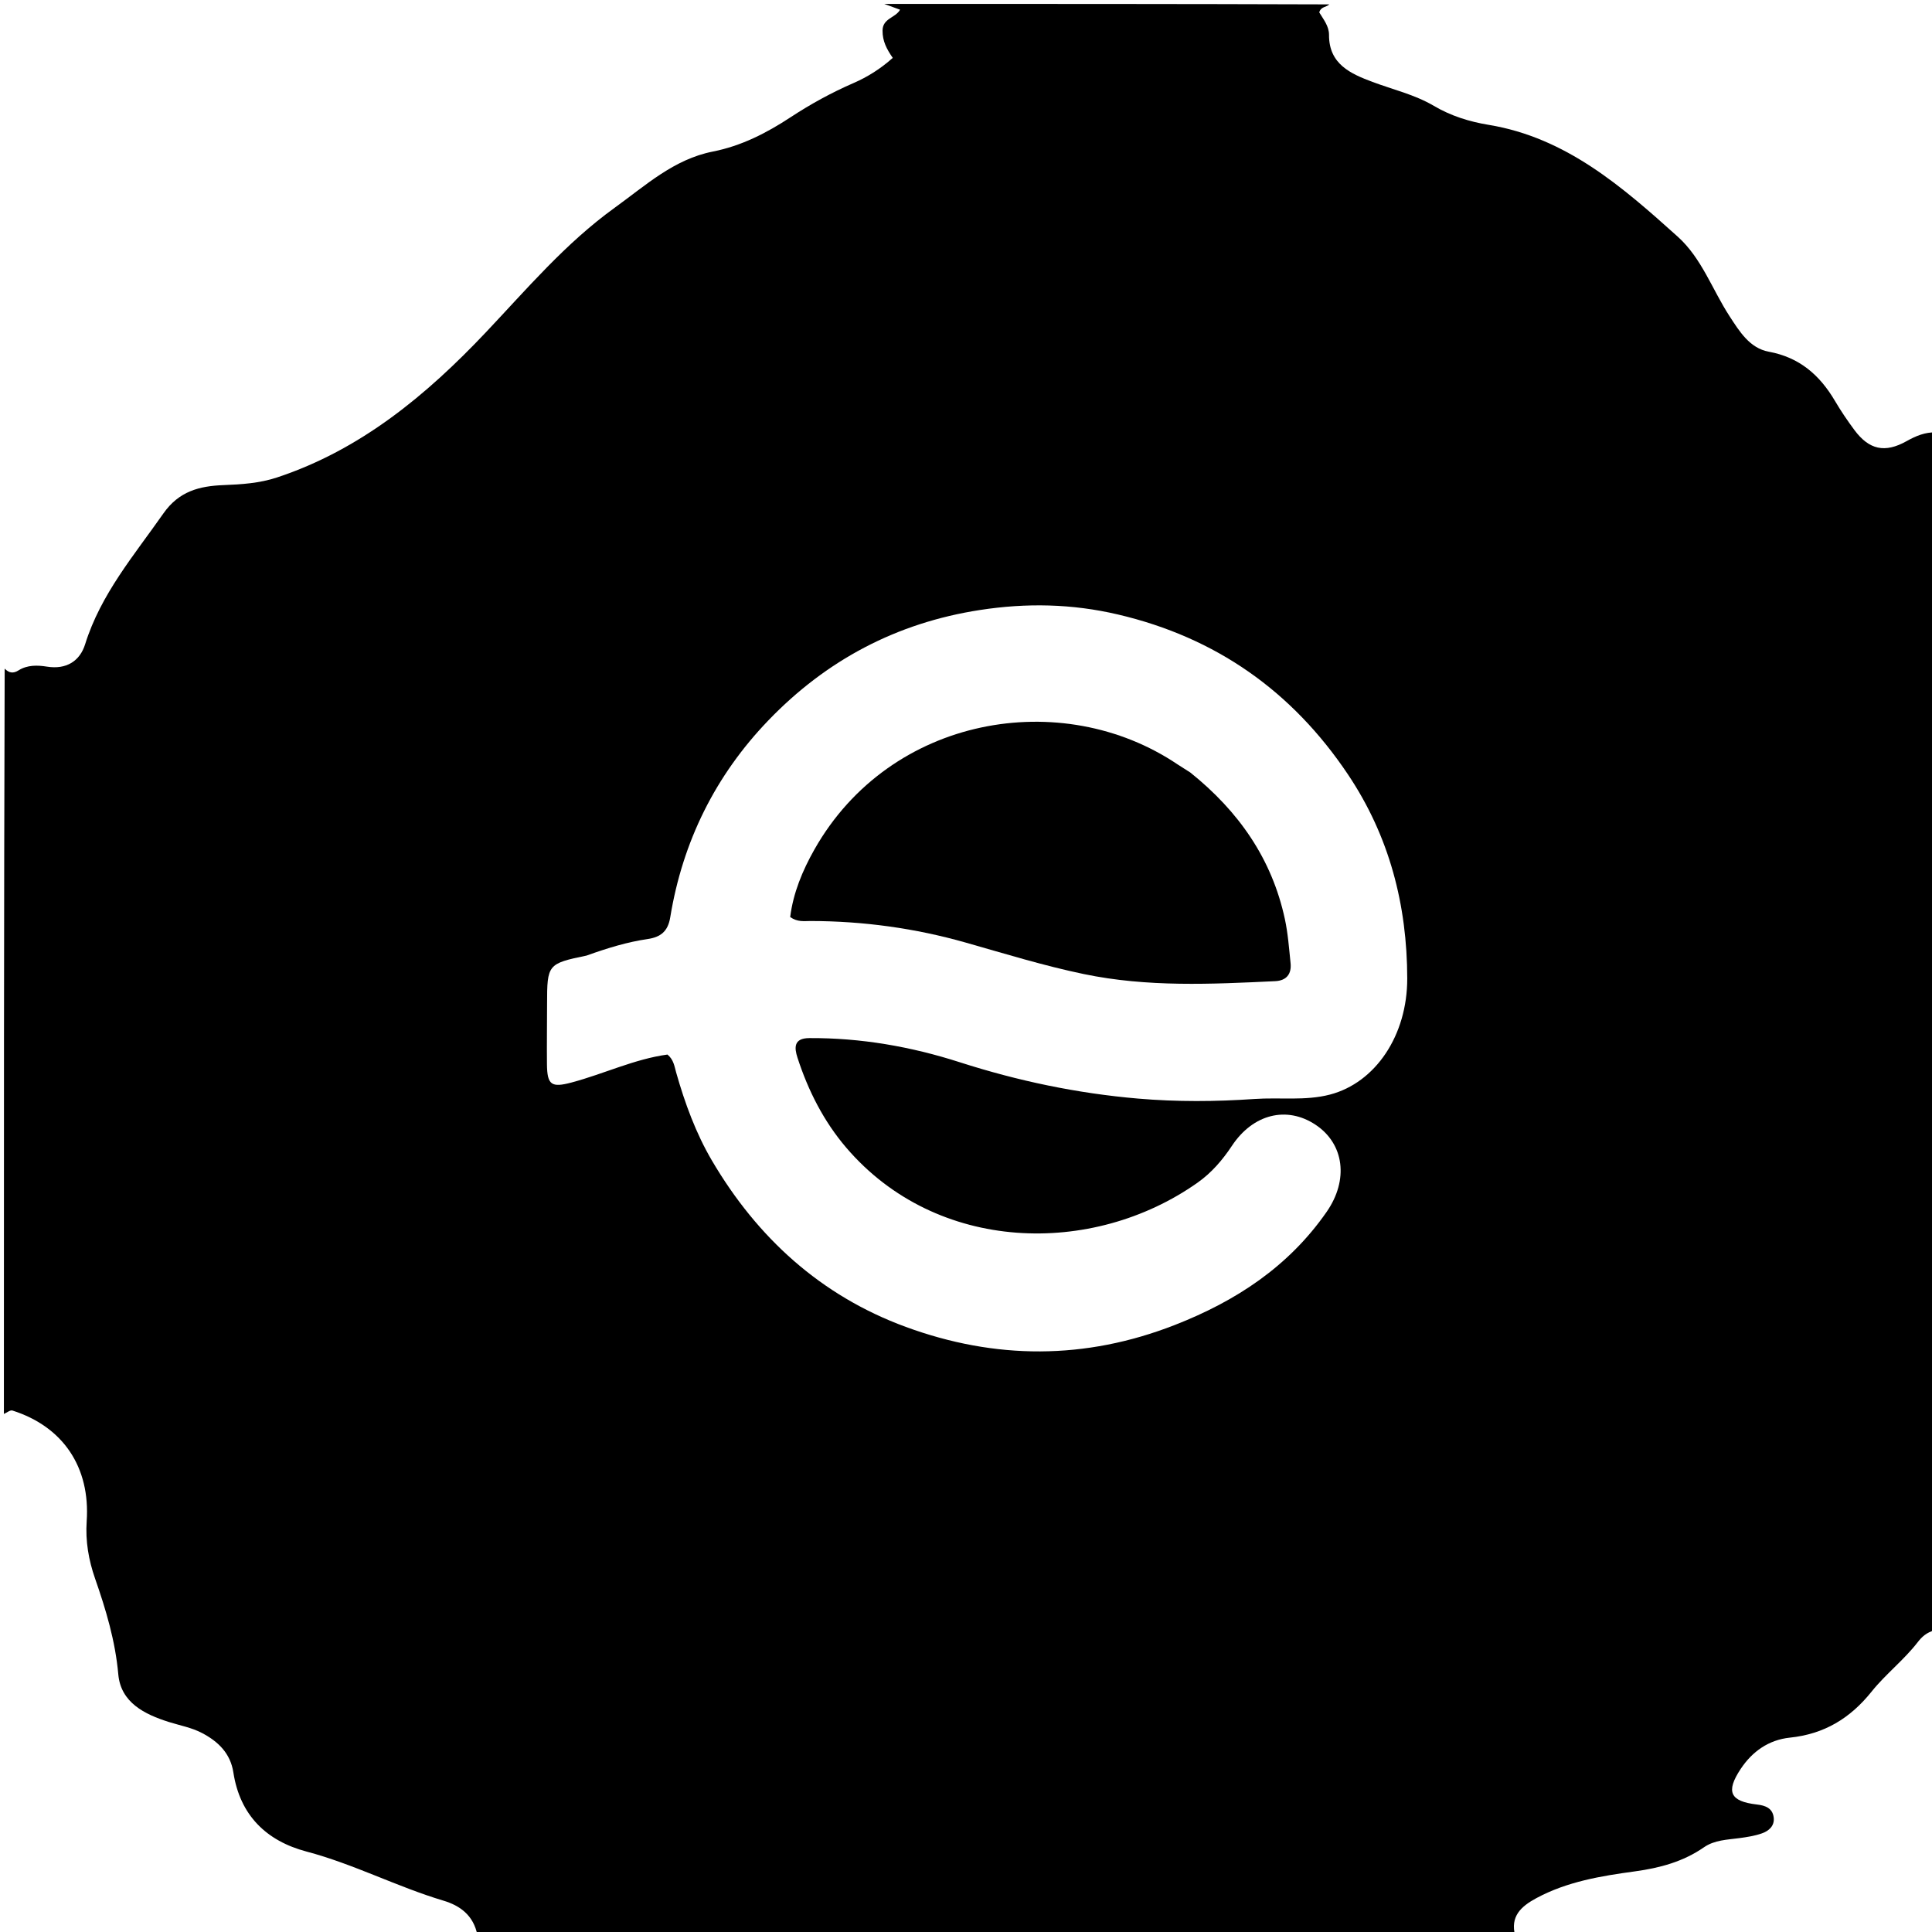 <svg version="1.1" id="Layer_1" xmlns="http://www.w3.org/2000/svg" xmlns:xlink="http://www.w3.org/1999/xlink" x="0px" y="0px"
	 width="100%" viewBox="0 0 496 496" enable-background="new 0 0 496 496" xml:space="preserve">
<path fill="#000000" opacity="1" stroke="none" 
	d="
M497,111 
	C497,213.354 497,315.708 496.728,418.528 
	C494.6,419.064 493.341,420.29 492.357,421.564 
	C488.789,426.185 484.089,429.794 480.502,434.273 
	C474.952,441.202 468.291,445.189 459.501,446.104 
	C454.084,446.668 449.851,449.651 446.869,454.158 
	C442.994,460.014 444.169,462.473 451.043,463.267 
	C453.199,463.516 455.06,464.181 455.36,466.594 
	C455.629,468.751 454.119,470.05 452.343,470.676 
	C450.492,471.328 448.496,471.637 446.537,471.899 
	C443.406,472.318 440.151,472.381 437.461,474.248 
	C432.112,477.959 426.099,479.565 419.76,480.431 
	C411.032,481.624 402.36,483.04 394.436,487.304 
	C390.483,489.431 387.659,491.997 389,497 
	C300.312,497 211.625,497 122.568,496.796 
	C121.556,491.661 118.029,489.205 113.869,487.96 
	C101.913,484.383 90.8,478.552 78.689,475.346 
	C68.385,472.618 61.601,466.037 59.911,455.032 
	C59.159,450.138 56.019,447.088 51.848,444.907 
	C49.172,443.507 46.2,442.984 43.351,442.084 
	C37.104,440.112 31.017,437.095 30.371,429.866 
	C29.603,421.268 27.202,413.268 24.403,405.247 
	C22.756,400.524 21.908,395.651 22.256,390.542 
	C23.205,376.651 16.173,366.251 3.197,362.126 
	C2.616,361.941 1.739,362.688 1,363 
	C1,299.312 1,235.625 1.199,171.655 
	C2.272,172.739 3.333,173.004 4.756,172.106 
	C7.014,170.683 9.611,170.751 12.038,171.142 
	C17.023,171.946 20.506,169.725 21.854,165.401 
	C25.871,152.52 34.439,142.547 41.954,131.808 
	C45.952,126.095 51.229,124.781 57.332,124.544 
	C62,124.362 66.614,124.065 71.095,122.586 
	C92.62,115.477 109.523,101.393 124.663,85.393 
	C135.271,74.183 145.117,62.495 157.82,53.326 
	C165.805,47.562 173.017,40.882 182.992,38.913 
	C190.347,37.461 196.782,34.162 202.938,30.117 
	C208.093,26.73 213.463,23.781 219.139,21.316 
	C222.722,19.76 226.084,17.647 229.197,14.859 
	C227.635,12.6 226.561,10.585 226.575,7.863 
	C226.591,4.669 229.891,4.624 231.074,2.494 
	C229.476,1.908 228.238,1.454 227,1 
	C265.021,1 303.042,1 341.268,1.125 
	C340.568,1.867 339.104,1.649 338.692,3.184 
	C339.753,4.957 341.209,6.712 341.198,8.953 
	C341.164,16.484 346.752,18.928 352.361,21.031 
	C357.647,23.012 363.208,24.283 368.126,27.185 
	C372.494,29.763 377.226,31.236 382.188,32.054 
	C402.085,35.333 416.504,47.975 430.728,60.763 
	C436.877,66.292 439.589,74.358 444.02,81.169 
	C446.585,85.11 449.198,89.387 454.096,90.291 
	C461.997,91.751 467.185,96.3 471.084,102.921 
	C472.6,105.496 474.286,107.986 476.07,110.386 
	C479.849,115.471 483.898,116.386 489.486,113.249 
	C491.878,111.906 494.246,110.924 497,111 
M150.577,245.326 
	C140.622,247.383 140.457,247.591 140.449,257.707 
	C140.445,262.872 140.368,268.036 140.419,273.2 
	C140.473,278.582 141.58,279.282 146.753,277.903 
	C155.046,275.694 162.889,271.888 171.356,270.734 
	C172.956,272.048 173.139,273.745 173.588,275.331 
	C175.819,283.207 178.671,290.974 182.768,297.944 
	C194.416,317.76 210.727,332.644 232.527,340.649 
	C255.513,349.089 278.574,349.157 301.595,340.166 
	C317.314,334.027 330.835,325.162 340.595,311.111 
	C346.275,302.933 345.122,293.657 337.732,288.751 
	C330.362,283.858 321.69,285.98 316.268,294.168 
	C313.843,297.831 311.008,301.11 307.463,303.613 
	C280.42,322.711 240.482,321.768 217.273,294.658 
	C211.491,287.905 207.49,280.018 204.744,271.56 
	C203.915,269.004 203.712,266.53 207.769,266.508 
	C220.999,266.438 233.834,268.674 246.401,272.711 
	C261.311,277.5 276.524,280.698 292.171,282.039 
	C302.155,282.896 312.142,282.827 322.047,282.14 
	C328.506,281.691 335.11,282.658 341.411,281.018 
	C353.133,277.968 361.304,265.811 361.28,251.187 
	C361.249,232.334 356.697,214.698 346.075,198.844 
	C331.73,177.433 312.171,163.655 287.008,157.755 
	C275.219,154.991 263.534,154.758 251.544,156.611 
	C230.145,159.917 212.125,169.502 197.28,184.925 
	C183.669,199.065 175.246,216.057 172.072,235.493 
	C171.486,239.078 169.654,240.586 166.241,241.084 
	C161.124,241.832 156.173,243.32 150.577,245.326 
z"/>
<path fill="#000000" opacity="1" stroke="none" 
	d="
M305.581,198.322 
	C318.05,208.321 326.532,220.51 329.86,235.936 
	C330.661,239.649 330.936,243.483 331.327,247.274 
	C331.618,250.099 330.23,251.758 327.37,251.894 
	C310.953,252.671 294.637,253.476 278.25,250.071 
	C267.95,247.931 258.002,244.849 247.951,241.995 
	C234.91,238.292 221.636,236.472 208.096,236.449 
	C206.462,236.446 204.761,236.773 202.863,235.429 
	C203.633,229.292 205.986,223.555 209.103,218.054 
	C228.555,183.735 272.619,176.232 302.33,196.251 
	C303.296,196.901 304.307,197.486 305.581,198.322 
z"/>
</svg>